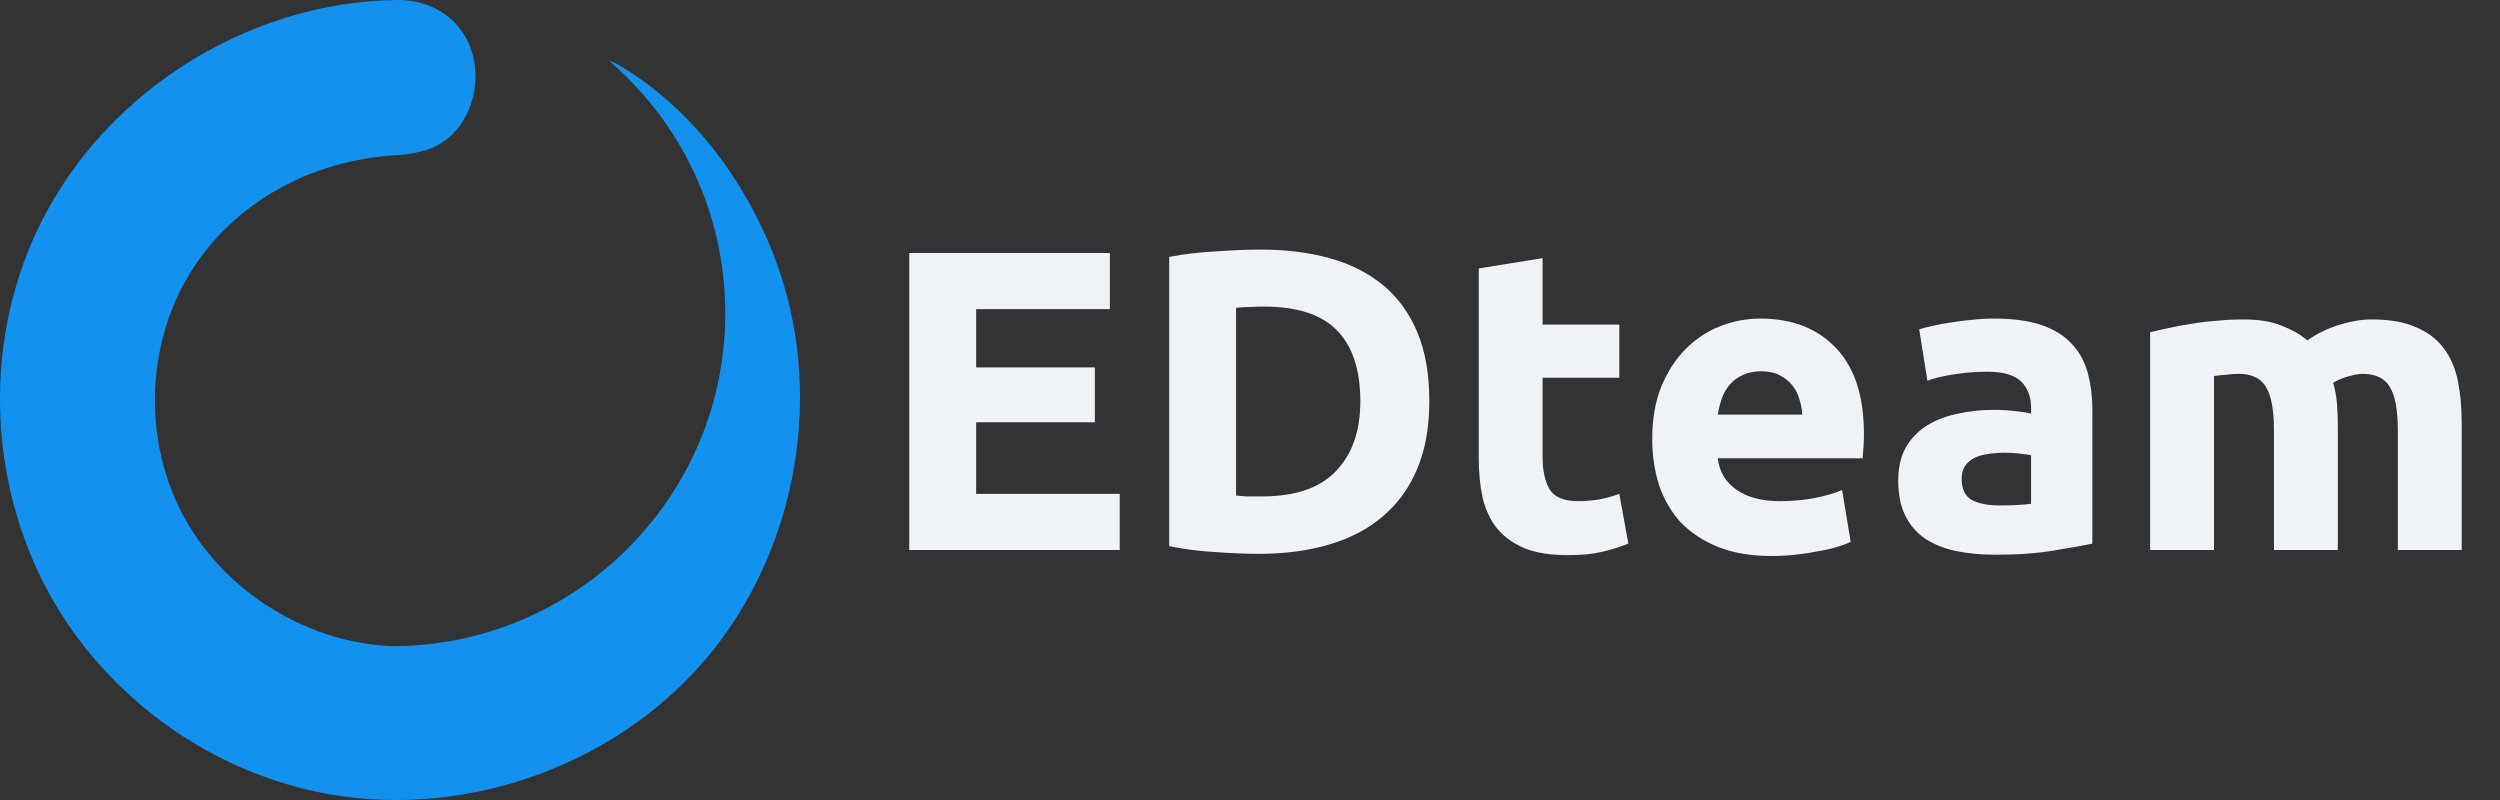 <svg width="100" height="32" viewBox="0 0 100 32" fill="none" xmlns="http://www.w3.org/2000/svg">
<rect x="0" y="0" width="100" height="32" fill="#333333" stroke="none"/>
<path fillRule="evenodd" clipRule="evenodd" d="M15.495 25.837C12.105 25.63 8.858 23.556 7.28 20.526C5.815 17.713 5.838 14.181 7.335 11.39C9.011 8.266 12.335 6.361 16.015 6.197C16.015 6.197 16.929 6.139 17.539 5.792C19.35 4.763 19.62 1.726 17.674 0.486C17.151 0.153 16.525 -0.002 15.902 1.76635e-05C9.755 0.059 3.811 3.9 1.312 9.599C-0.787 14.389 -0.351 20.198 2.502 24.64C4.773 28.175 8.475 30.76 12.583 31.654C18.204 32.877 24.43 30.798 28.188 26.414C31.913 22.067 33.051 15.642 30.965 10.247C29.769 7.155 27.649 4.335 24.814 2.638C24.665 2.549 24.51 2.477 24.35 2.418C27.203 4.861 29.012 8.487 29.012 12.53C29.012 19.88 23.037 25.847 15.677 25.847C15.617 25.847 15.611 25.844 15.495 25.837Z" fill="#1292EE"/>
<path d="M36.371 22V10.12H44.394V12.366H39.046V14.697H43.794V16.891H39.046V19.754H44.789V22H36.371ZM49.442 19.823C49.568 19.834 49.711 19.846 49.87 19.857C50.042 19.857 50.242 19.857 50.471 19.857C51.808 19.857 52.796 19.52 53.436 18.846C54.088 18.171 54.413 17.24 54.413 16.051C54.413 14.806 54.105 13.863 53.488 13.223C52.87 12.583 51.893 12.263 50.556 12.263C50.373 12.263 50.185 12.269 49.99 12.28C49.796 12.28 49.613 12.291 49.442 12.314V19.823ZM57.173 16.051C57.173 17.08 57.013 17.977 56.693 18.743C56.373 19.509 55.916 20.143 55.322 20.646C54.739 21.149 54.025 21.526 53.179 21.777C52.333 22.029 51.385 22.154 50.333 22.154C49.853 22.154 49.293 22.131 48.653 22.086C48.013 22.051 47.385 21.971 46.768 21.846V10.274C47.385 10.16 48.025 10.086 48.688 10.051C49.362 10.006 49.939 9.983 50.419 9.983C51.436 9.983 52.356 10.097 53.179 10.326C54.013 10.554 54.728 10.914 55.322 11.406C55.916 11.897 56.373 12.526 56.693 13.291C57.013 14.057 57.173 14.977 57.173 16.051ZM59.15 10.737L61.704 10.326V12.983H64.773V15.109H61.704V18.28C61.704 18.817 61.796 19.246 61.979 19.566C62.173 19.886 62.556 20.046 63.127 20.046C63.401 20.046 63.681 20.023 63.967 19.977C64.264 19.92 64.533 19.846 64.773 19.754L65.133 21.743C64.824 21.869 64.481 21.977 64.104 22.069C63.727 22.16 63.264 22.206 62.716 22.206C62.019 22.206 61.441 22.114 60.984 21.931C60.527 21.737 60.161 21.474 59.887 21.143C59.613 20.8 59.419 20.389 59.304 19.909C59.201 19.429 59.15 18.897 59.15 18.314V10.737ZM66.09 17.56C66.09 16.76 66.21 16.063 66.45 15.469C66.701 14.863 67.027 14.36 67.427 13.96C67.827 13.56 68.284 13.257 68.798 13.051C69.324 12.846 69.861 12.743 70.409 12.743C71.689 12.743 72.701 13.137 73.444 13.926C74.187 14.703 74.558 15.851 74.558 17.371C74.558 17.52 74.552 17.686 74.541 17.869C74.529 18.04 74.518 18.194 74.507 18.331H68.712C68.769 18.857 69.015 19.274 69.45 19.583C69.884 19.891 70.467 20.046 71.198 20.046C71.667 20.046 72.124 20.006 72.57 19.926C73.027 19.834 73.398 19.726 73.684 19.6L74.027 21.674C73.889 21.743 73.707 21.811 73.478 21.88C73.249 21.949 72.992 22.006 72.707 22.051C72.432 22.109 72.135 22.154 71.815 22.189C71.495 22.223 71.175 22.24 70.855 22.24C70.044 22.24 69.335 22.12 68.73 21.88C68.135 21.64 67.638 21.314 67.238 20.903C66.85 20.48 66.558 19.983 66.364 19.411C66.181 18.84 66.09 18.223 66.09 17.56ZM72.09 16.583C72.078 16.366 72.038 16.154 71.969 15.949C71.912 15.743 71.815 15.56 71.678 15.4C71.552 15.24 71.387 15.109 71.181 15.006C70.987 14.903 70.741 14.851 70.444 14.851C70.158 14.851 69.912 14.903 69.707 15.006C69.501 15.097 69.329 15.223 69.192 15.383C69.055 15.543 68.947 15.731 68.867 15.949C68.798 16.154 68.747 16.366 68.712 16.583H72.09ZM79.975 20.217C80.226 20.217 80.466 20.211 80.695 20.2C80.924 20.189 81.106 20.171 81.243 20.149V18.211C81.141 18.189 80.986 18.166 80.781 18.143C80.575 18.12 80.386 18.109 80.215 18.109C79.975 18.109 79.746 18.126 79.529 18.16C79.323 18.183 79.141 18.234 78.981 18.314C78.821 18.394 78.695 18.503 78.603 18.64C78.512 18.777 78.466 18.949 78.466 19.154C78.466 19.554 78.598 19.834 78.861 19.994C79.135 20.143 79.506 20.217 79.975 20.217ZM79.769 12.743C80.523 12.743 81.152 12.829 81.655 13C82.158 13.171 82.558 13.417 82.855 13.737C83.163 14.057 83.381 14.446 83.506 14.903C83.632 15.36 83.695 15.869 83.695 16.429V21.743C83.329 21.823 82.821 21.914 82.169 22.017C81.518 22.131 80.729 22.189 79.803 22.189C79.221 22.189 78.689 22.137 78.209 22.034C77.741 21.931 77.335 21.766 76.992 21.537C76.649 21.297 76.386 20.989 76.204 20.611C76.021 20.234 75.929 19.771 75.929 19.223C75.929 18.697 76.032 18.251 76.238 17.886C76.455 17.52 76.741 17.229 77.095 17.011C77.449 16.794 77.855 16.64 78.312 16.549C78.769 16.446 79.243 16.394 79.735 16.394C80.066 16.394 80.358 16.411 80.609 16.446C80.872 16.469 81.084 16.503 81.243 16.549V16.309C81.243 15.874 81.112 15.526 80.849 15.263C80.586 15 80.129 14.869 79.478 14.869C79.043 14.869 78.615 14.903 78.192 14.971C77.769 15.029 77.403 15.114 77.095 15.229L76.769 13.171C76.918 13.126 77.101 13.08 77.318 13.034C77.546 12.977 77.792 12.931 78.055 12.897C78.318 12.851 78.592 12.817 78.878 12.794C79.175 12.76 79.472 12.743 79.769 12.743ZM90.959 17.217C90.959 16.394 90.85 15.811 90.633 15.469C90.427 15.126 90.067 14.954 89.553 14.954C89.393 14.954 89.228 14.966 89.056 14.989C88.885 15 88.719 15.017 88.559 15.04V22H86.005V13.291C86.222 13.234 86.473 13.177 86.759 13.12C87.056 13.051 87.365 12.994 87.685 12.949C88.016 12.891 88.353 12.851 88.696 12.829C89.039 12.794 89.376 12.777 89.707 12.777C90.359 12.777 90.885 12.863 91.285 13.034C91.696 13.194 92.033 13.389 92.296 13.617C92.662 13.354 93.079 13.149 93.547 13C94.028 12.851 94.468 12.777 94.868 12.777C95.588 12.777 96.176 12.88 96.633 13.086C97.102 13.28 97.473 13.56 97.748 13.926C98.022 14.291 98.21 14.726 98.313 15.229C98.416 15.731 98.468 16.291 98.468 16.909V22H95.913V17.217C95.913 16.394 95.805 15.811 95.588 15.469C95.382 15.126 95.022 14.954 94.507 14.954C94.37 14.954 94.176 14.989 93.925 15.057C93.685 15.126 93.485 15.211 93.325 15.314C93.405 15.577 93.456 15.857 93.479 16.154C93.502 16.44 93.513 16.749 93.513 17.08V22H90.959V17.217Z" fill="#EFF3F5"/>
</svg>
